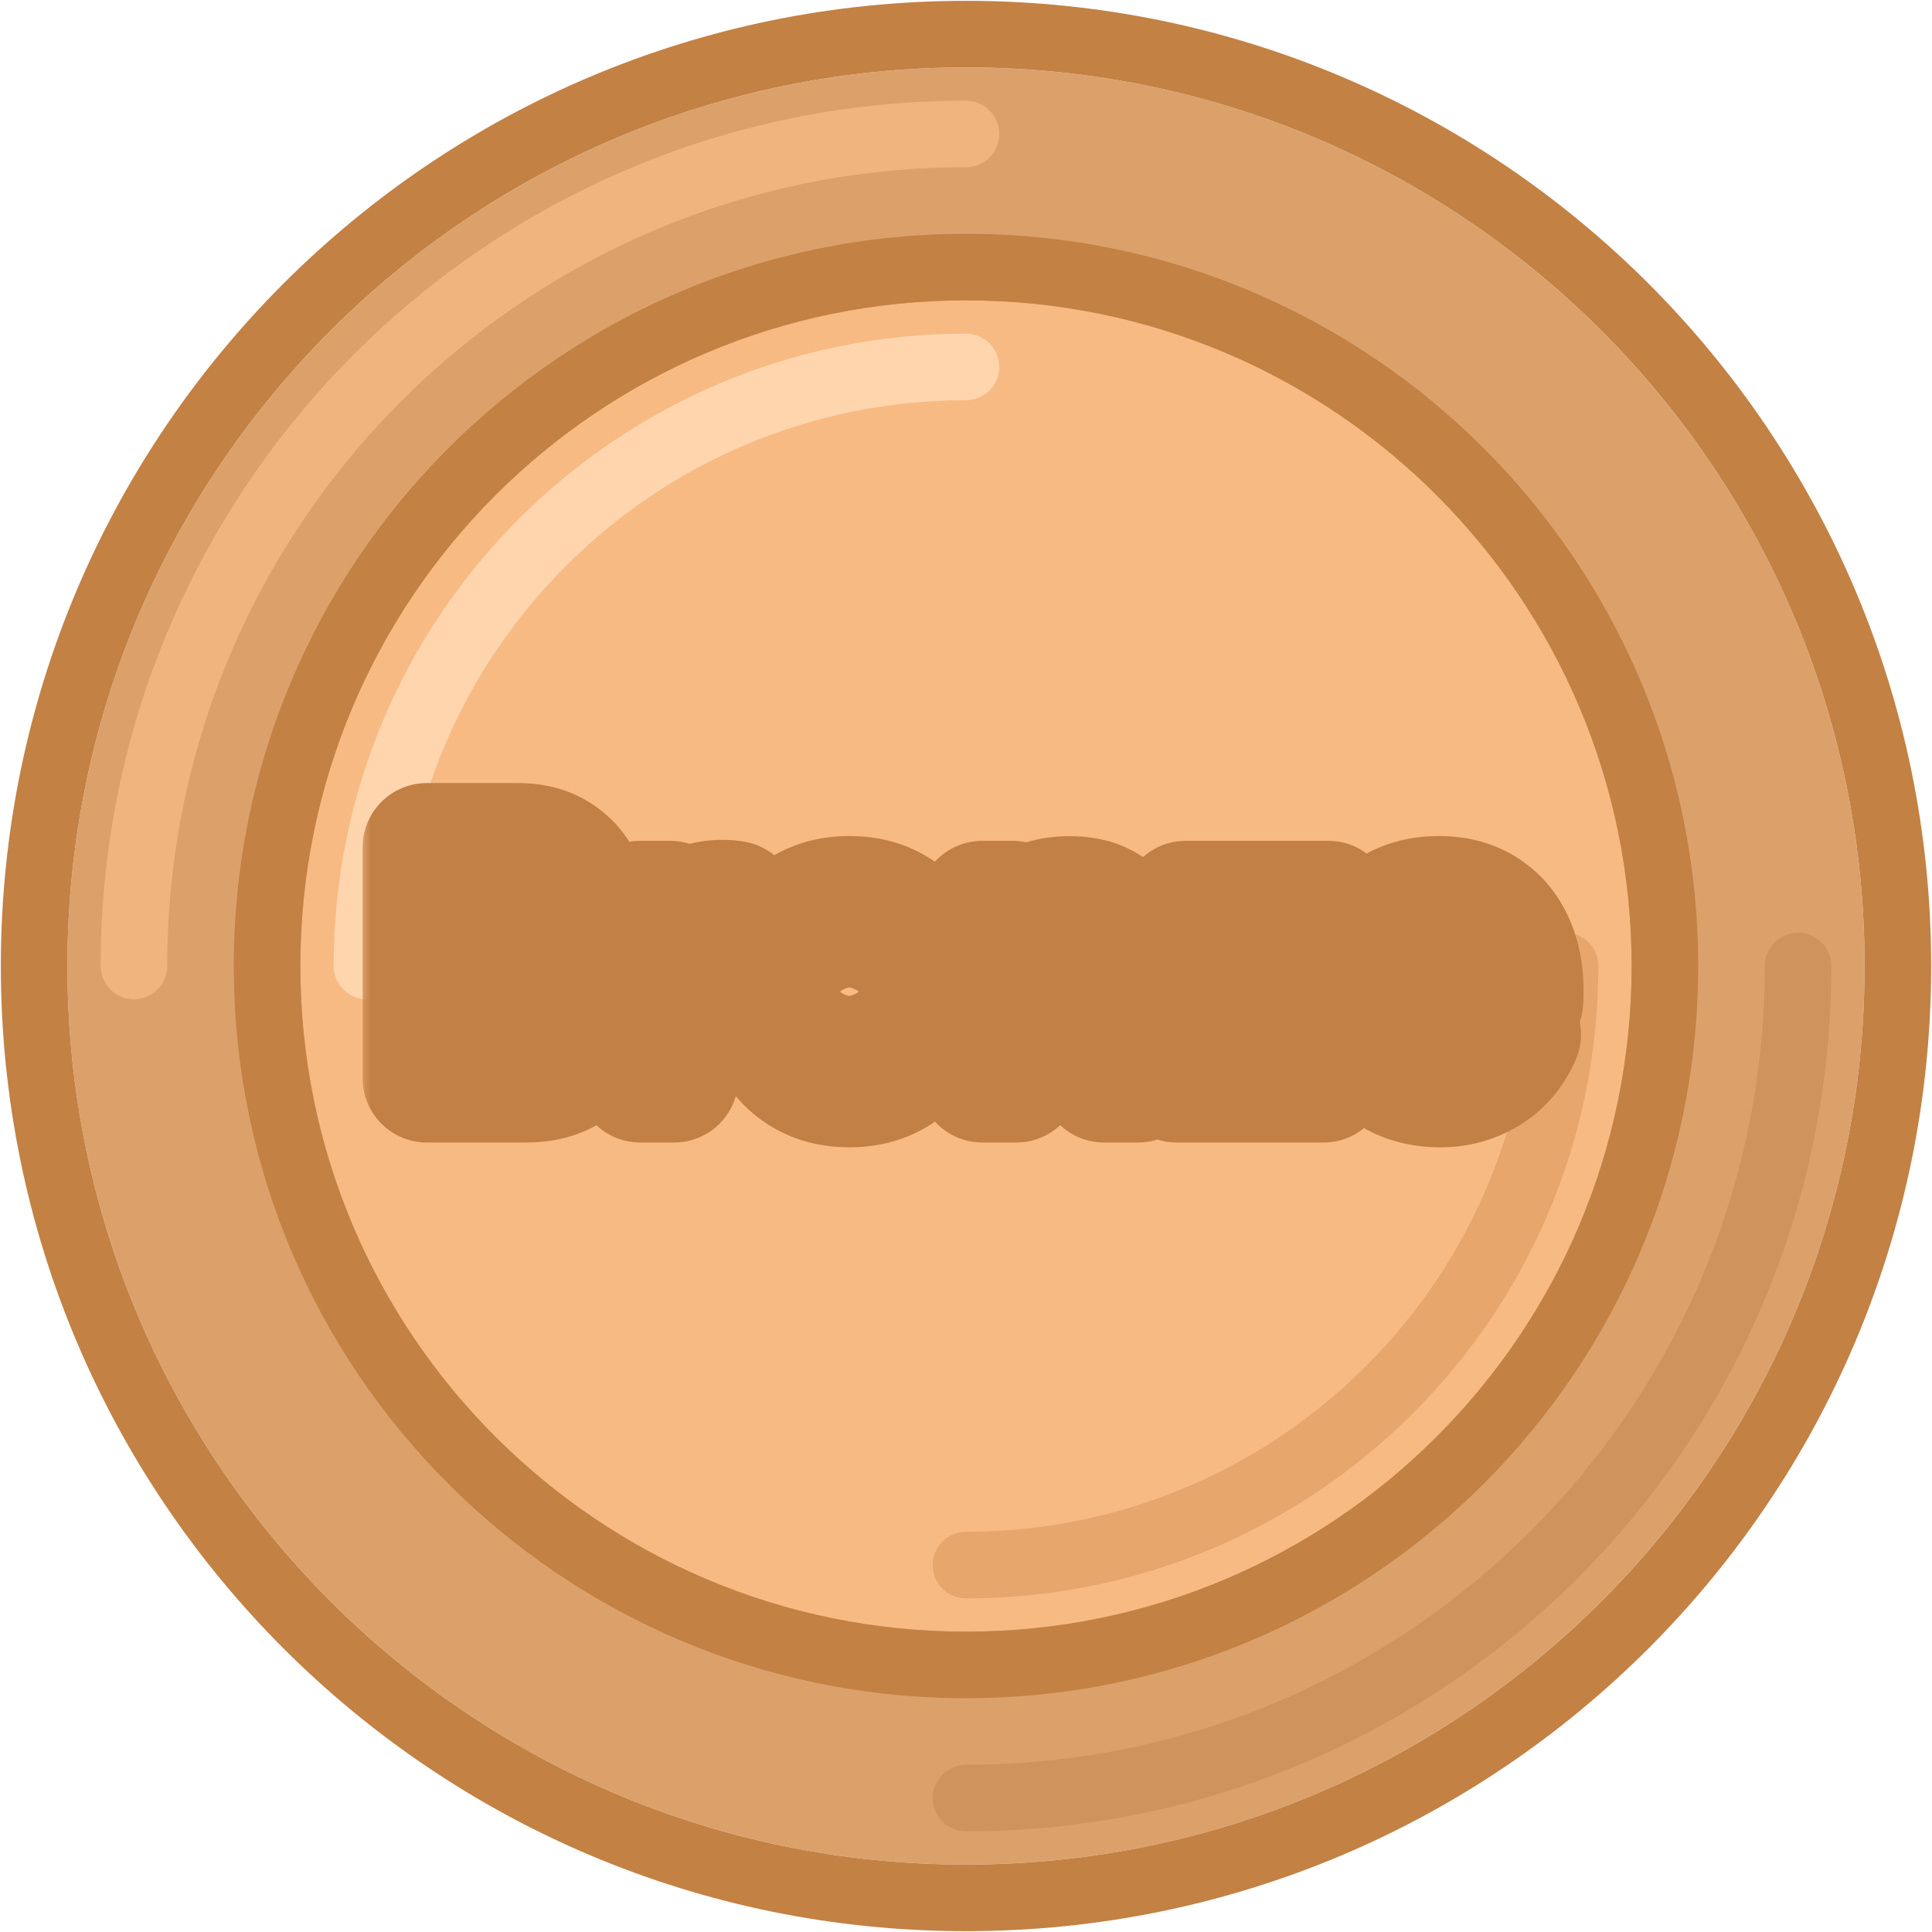 <svg width="86" height="86" viewBox="0 0 86 86" fill="none" xmlns="http://www.w3.org/2000/svg">
<path d="M83 43C83 65.091 65.091 83 43 83C20.909 83 3 65.091 3 43C3 20.909 20.909 3 43 3C65.091 3 83 20.909 83 43Z" fill="#DCA16A"/>
<path fill-rule="evenodd" clip-rule="evenodd" d="M85.963 43C85.963 66.728 66.727 85.963 43 85.963C19.272 85.963 0.037 66.728 0.037 43C0.037 19.272 19.272 0.037 43 0.037C66.727 0.037 85.963 19.272 85.963 43ZM43 83C65.091 83 83 65.091 83 43C83 20.909 65.091 3 43 3C20.908 3 3 20.909 3 43C3 65.091 20.908 83 43 83Z" fill="#C38144"/>
<path fill-rule="evenodd" clip-rule="evenodd" d="M5.963 44.481C5.145 44.481 4.481 43.818 4.481 43C4.481 21.727 21.727 4.481 43 4.482C43.818 4.482 44.481 5.145 44.481 5.963C44.481 6.781 43.818 7.444 43 7.444C23.363 7.444 7.444 23.363 7.444 43C7.444 43.818 6.781 44.481 5.963 44.481Z" fill="#F0B57F"/>
<path fill-rule="evenodd" clip-rule="evenodd" d="M80.037 41.519C80.855 41.519 81.519 42.182 81.519 43C81.519 64.273 64.273 81.519 43 81.519C42.182 81.519 41.519 80.855 41.519 80.037C41.519 79.219 42.182 78.555 43 78.555C62.637 78.555 78.556 62.637 78.556 43C78.556 42.182 79.219 41.519 80.037 41.519Z" fill="#CF945D"/>
<path d="M72.63 43C72.63 59.364 59.364 72.63 43 72.63C26.636 72.63 13.371 59.364 13.371 43C13.371 26.636 26.636 13.37 43 13.37C59.364 13.37 72.63 26.636 72.63 43Z" fill="#F7BA82"/>
<path fill-rule="evenodd" clip-rule="evenodd" d="M75.592 43C75.592 61 61 75.593 43 75.593C24.999 75.593 10.407 61 10.407 43C10.407 25 24.999 10.407 43 10.407C61 10.407 75.592 25 75.592 43ZM43 72.63C59.364 72.63 72.629 59.364 72.629 43C72.629 26.636 59.364 13.37 43 13.37C26.636 13.37 13.37 26.636 13.37 43C13.37 59.364 26.636 72.63 43 72.63Z" fill="#C38144"/>
<path fill-rule="evenodd" clip-rule="evenodd" d="M43 68.185C56.909 68.185 68.185 56.909 68.185 43C68.185 42.182 68.848 41.519 69.666 41.519C70.485 41.519 71.148 42.182 71.148 43C71.148 58.546 58.546 71.148 43 71.148C42.182 71.148 41.518 70.485 41.518 69.667C41.518 68.849 42.182 68.185 43 68.185Z" fill="#E6A66C"/>
<path fill-rule="evenodd" clip-rule="evenodd" d="M43 17.815C29.091 17.815 17.815 29.091 17.815 43C17.815 43.818 17.152 44.481 16.334 44.481C15.515 44.481 14.852 43.818 14.852 43C14.852 27.454 27.454 14.852 43 14.852C43.818 14.852 44.482 15.515 44.482 16.333C44.482 17.151 43.818 17.815 43 17.815Z" fill="#FFD5AE"/>
<mask id="path-9-outside-1_108_19603" maskUnits="userSpaceOnUse" x="16" y="34" width="55" height="18" fill="black">
<rect fill="white" x="16" y="34" width="55" height="18"/>
<path d="M19 48V37.714H23.043C23.695 37.714 24.243 37.848 24.686 38.114C25.129 38.381 25.462 38.726 25.686 39.15C25.91 39.569 26.021 40.012 26.021 40.479C26.021 41.045 25.881 41.531 25.6 41.936C25.324 42.34 24.95 42.617 24.479 42.764L24.464 42.414C25.121 42.576 25.626 42.893 25.979 43.364C26.331 43.831 26.507 44.376 26.507 45C26.507 45.605 26.386 46.131 26.143 46.579C25.905 47.026 25.555 47.376 25.093 47.629C24.636 47.876 24.081 48 23.429 48H19ZM20.514 46.579H23.2C23.538 46.579 23.84 46.514 24.107 46.386C24.379 46.257 24.59 46.074 24.743 45.836C24.9 45.593 24.979 45.305 24.979 44.971C24.979 44.662 24.91 44.383 24.771 44.136C24.638 43.883 24.443 43.686 24.186 43.543C23.933 43.395 23.636 43.321 23.293 43.321H20.514V46.579ZM20.514 41.914H23.021C23.298 41.914 23.545 41.859 23.764 41.75C23.988 41.636 24.164 41.474 24.293 41.264C24.426 41.05 24.493 40.793 24.493 40.493C24.493 40.093 24.36 39.764 24.093 39.507C23.826 39.25 23.469 39.121 23.021 39.121H20.514V41.914ZM28.5 48V40.286H29.829V42.157L29.643 41.914C29.738 41.667 29.862 41.441 30.014 41.236C30.167 41.026 30.343 40.855 30.543 40.721C30.738 40.579 30.955 40.469 31.193 40.393C31.436 40.312 31.683 40.264 31.936 40.25C32.188 40.231 32.431 40.243 32.664 40.286V41.686C32.412 41.619 32.131 41.6 31.821 41.629C31.517 41.657 31.236 41.755 30.979 41.921C30.736 42.079 30.543 42.269 30.4 42.493C30.262 42.717 30.162 42.967 30.1 43.243C30.038 43.514 30.007 43.802 30.007 44.107V48H28.5ZM37.806 48.214C37.035 48.214 36.366 48.041 35.799 47.693C35.233 47.345 34.795 46.867 34.485 46.257C34.18 45.643 34.028 44.936 34.028 44.136C34.028 43.331 34.185 42.624 34.499 42.014C34.814 41.4 35.254 40.924 35.821 40.586C36.387 40.243 37.049 40.071 37.806 40.071C38.578 40.071 39.247 40.245 39.814 40.593C40.38 40.941 40.818 41.419 41.128 42.029C41.437 42.638 41.592 43.34 41.592 44.136C41.592 44.941 41.435 45.65 41.121 46.264C40.811 46.874 40.373 47.352 39.806 47.7C39.24 48.043 38.573 48.214 37.806 48.214ZM37.806 46.807C38.545 46.807 39.095 46.559 39.456 46.064C39.823 45.564 40.007 44.921 40.007 44.136C40.007 43.331 39.821 42.688 39.449 42.207C39.083 41.721 38.535 41.479 37.806 41.479C37.306 41.479 36.895 41.593 36.571 41.821C36.247 42.045 36.007 42.357 35.849 42.757C35.692 43.152 35.614 43.612 35.614 44.136C35.614 44.945 35.799 45.593 36.171 46.079C36.542 46.564 37.087 46.807 37.806 46.807ZM49.148 48V44.207C49.148 43.907 49.121 43.6 49.069 43.286C49.021 42.967 48.926 42.671 48.783 42.4C48.645 42.129 48.447 41.91 48.19 41.743C47.938 41.576 47.607 41.493 47.197 41.493C46.931 41.493 46.678 41.538 46.44 41.629C46.202 41.714 45.993 41.855 45.812 42.05C45.636 42.245 45.495 42.502 45.39 42.821C45.29 43.141 45.24 43.529 45.24 43.986L44.312 43.636C44.312 42.936 44.443 42.319 44.705 41.786C44.967 41.248 45.343 40.829 45.833 40.529C46.324 40.229 46.917 40.079 47.612 40.079C48.145 40.079 48.593 40.164 48.955 40.336C49.317 40.507 49.609 40.733 49.833 41.014C50.062 41.291 50.236 41.593 50.355 41.921C50.474 42.25 50.555 42.571 50.597 42.886C50.64 43.2 50.662 43.476 50.662 43.714V48H49.148ZM43.726 48V40.286H45.062V42.514H45.24V48H43.726ZM52.38 48V47.764L56.758 41.621H52.779V40.286H59.13V40.529L54.758 46.664H58.915V48H52.38ZM64.118 48.214C63.351 48.214 62.677 48.048 62.096 47.714C61.52 47.376 61.07 46.907 60.746 46.307C60.427 45.702 60.268 45.002 60.268 44.207C60.268 43.364 60.425 42.633 60.739 42.014C61.058 41.395 61.501 40.917 62.068 40.579C62.635 40.24 63.294 40.071 64.046 40.071C64.832 40.071 65.501 40.255 66.054 40.621C66.606 40.983 67.018 41.5 67.289 42.171C67.566 42.843 67.675 43.641 67.618 44.564H66.125V44.021C66.115 43.126 65.944 42.464 65.611 42.036C65.282 41.607 64.78 41.393 64.104 41.393C63.356 41.393 62.794 41.629 62.418 42.1C62.042 42.571 61.854 43.252 61.854 44.143C61.854 44.99 62.042 45.648 62.418 46.114C62.794 46.576 63.337 46.807 64.046 46.807C64.513 46.807 64.915 46.702 65.254 46.493C65.596 46.279 65.863 45.974 66.054 45.579L67.518 46.043C67.218 46.733 66.763 47.269 66.154 47.65C65.544 48.026 64.865 48.214 64.118 48.214ZM61.368 44.564V43.4H66.875V44.564H61.368Z"/>
</mask>
<g filter="url(#filter0_ii_108_19603)">
<path d="M19 48V37.714H23.043C23.695 37.714 24.243 37.848 24.686 38.114C25.129 38.381 25.462 38.726 25.686 39.15C25.91 39.569 26.021 40.012 26.021 40.479C26.021 41.045 25.881 41.531 25.6 41.936C25.324 42.34 24.95 42.617 24.479 42.764L24.464 42.414C25.121 42.576 25.626 42.893 25.979 43.364C26.331 43.831 26.507 44.376 26.507 45C26.507 45.605 26.386 46.131 26.143 46.579C25.905 47.026 25.555 47.376 25.093 47.629C24.636 47.876 24.081 48 23.429 48H19ZM20.514 46.579H23.2C23.538 46.579 23.84 46.514 24.107 46.386C24.379 46.257 24.59 46.074 24.743 45.836C24.9 45.593 24.979 45.305 24.979 44.971C24.979 44.662 24.91 44.383 24.771 44.136C24.638 43.883 24.443 43.686 24.186 43.543C23.933 43.395 23.636 43.321 23.293 43.321H20.514V46.579ZM20.514 41.914H23.021C23.298 41.914 23.545 41.859 23.764 41.75C23.988 41.636 24.164 41.474 24.293 41.264C24.426 41.05 24.493 40.793 24.493 40.493C24.493 40.093 24.36 39.764 24.093 39.507C23.826 39.25 23.469 39.121 23.021 39.121H20.514V41.914ZM28.5 48V40.286H29.829V42.157L29.643 41.914C29.738 41.667 29.862 41.441 30.014 41.236C30.167 41.026 30.343 40.855 30.543 40.721C30.738 40.579 30.955 40.469 31.193 40.393C31.436 40.312 31.683 40.264 31.936 40.25C32.188 40.231 32.431 40.243 32.664 40.286V41.686C32.412 41.619 32.131 41.6 31.821 41.629C31.517 41.657 31.236 41.755 30.979 41.921C30.736 42.079 30.543 42.269 30.4 42.493C30.262 42.717 30.162 42.967 30.1 43.243C30.038 43.514 30.007 43.802 30.007 44.107V48H28.5ZM37.806 48.214C37.035 48.214 36.366 48.041 35.799 47.693C35.233 47.345 34.795 46.867 34.485 46.257C34.18 45.643 34.028 44.936 34.028 44.136C34.028 43.331 34.185 42.624 34.499 42.014C34.814 41.4 35.254 40.924 35.821 40.586C36.387 40.243 37.049 40.071 37.806 40.071C38.578 40.071 39.247 40.245 39.814 40.593C40.38 40.941 40.818 41.419 41.128 42.029C41.437 42.638 41.592 43.34 41.592 44.136C41.592 44.941 41.435 45.65 41.121 46.264C40.811 46.874 40.373 47.352 39.806 47.7C39.24 48.043 38.573 48.214 37.806 48.214ZM37.806 46.807C38.545 46.807 39.095 46.559 39.456 46.064C39.823 45.564 40.007 44.921 40.007 44.136C40.007 43.331 39.821 42.688 39.449 42.207C39.083 41.721 38.535 41.479 37.806 41.479C37.306 41.479 36.895 41.593 36.571 41.821C36.247 42.045 36.007 42.357 35.849 42.757C35.692 43.152 35.614 43.612 35.614 44.136C35.614 44.945 35.799 45.593 36.171 46.079C36.542 46.564 37.087 46.807 37.806 46.807ZM49.148 48V44.207C49.148 43.907 49.121 43.6 49.069 43.286C49.021 42.967 48.926 42.671 48.783 42.4C48.645 42.129 48.447 41.91 48.19 41.743C47.938 41.576 47.607 41.493 47.197 41.493C46.931 41.493 46.678 41.538 46.44 41.629C46.202 41.714 45.993 41.855 45.812 42.05C45.636 42.245 45.495 42.502 45.39 42.821C45.29 43.141 45.24 43.529 45.24 43.986L44.312 43.636C44.312 42.936 44.443 42.319 44.705 41.786C44.967 41.248 45.343 40.829 45.833 40.529C46.324 40.229 46.917 40.079 47.612 40.079C48.145 40.079 48.593 40.164 48.955 40.336C49.317 40.507 49.609 40.733 49.833 41.014C50.062 41.291 50.236 41.593 50.355 41.921C50.474 42.25 50.555 42.571 50.597 42.886C50.64 43.2 50.662 43.476 50.662 43.714V48H49.148ZM43.726 48V40.286H45.062V42.514H45.24V48H43.726ZM52.38 48V47.764L56.758 41.621H52.779V40.286H59.13V40.529L54.758 46.664H58.915V48H52.38ZM64.118 48.214C63.351 48.214 62.677 48.048 62.096 47.714C61.52 47.376 61.07 46.907 60.746 46.307C60.427 45.702 60.268 45.002 60.268 44.207C60.268 43.364 60.425 42.633 60.739 42.014C61.058 41.395 61.501 40.917 62.068 40.579C62.635 40.24 63.294 40.071 64.046 40.071C64.832 40.071 65.501 40.255 66.054 40.621C66.606 40.983 67.018 41.5 67.289 42.171C67.566 42.843 67.675 43.641 67.618 44.564H66.125V44.021C66.115 43.126 65.944 42.464 65.611 42.036C65.282 41.607 64.78 41.393 64.104 41.393C63.356 41.393 62.794 41.629 62.418 42.1C62.042 42.571 61.854 43.252 61.854 44.143C61.854 44.99 62.042 45.648 62.418 46.114C62.794 46.576 63.337 46.807 64.046 46.807C64.513 46.807 64.915 46.702 65.254 46.493C65.596 46.279 65.863 45.974 66.054 45.579L67.518 46.043C67.218 46.733 66.763 47.269 66.154 47.65C65.544 48.026 64.865 48.214 64.118 48.214ZM61.368 44.564V43.4H66.875V44.564H61.368Z" fill="#FFD5AE"/>
</g>
<path d="M19 48H16.143C16.143 49.578 17.422 50.857 19 50.857V48ZM19 37.714V34.857C17.422 34.857 16.143 36.136 16.143 37.714H19ZM25.686 39.15L23.159 40.484L23.166 40.496L25.686 39.15ZM25.6 41.936L23.253 40.306C23.248 40.313 23.244 40.319 23.24 40.325L25.6 41.936ZM24.479 42.764L21.624 42.881C21.66 43.769 22.107 44.589 22.834 45.101C23.561 45.612 24.484 45.756 25.332 45.491L24.479 42.764ZM24.464 42.414L25.148 39.64C24.275 39.425 23.352 39.633 22.657 40.202C21.961 40.77 21.573 41.633 21.61 42.531L24.464 42.414ZM25.979 43.364L23.69 45.075L23.698 45.086L25.979 43.364ZM26.143 46.579L23.631 45.216C23.628 45.223 23.624 45.23 23.62 45.237L26.143 46.579ZM25.093 47.629L26.454 50.141L26.463 50.136L25.093 47.629ZM20.514 46.579H17.657C17.657 48.157 18.936 49.436 20.514 49.436V46.579ZM24.107 46.386L22.884 43.804C22.878 43.806 22.872 43.809 22.866 43.812L24.107 46.386ZM24.743 45.836L22.344 44.284C22.341 44.288 22.339 44.292 22.336 44.296L24.743 45.836ZM24.771 44.136L22.245 45.47C22.255 45.489 22.266 45.508 22.276 45.527L24.771 44.136ZM24.186 43.543L22.743 46.009C22.761 46.02 22.78 46.03 22.798 46.04L24.186 43.543ZM20.514 43.321V40.464C18.936 40.464 17.657 41.743 17.657 43.321H20.514ZM20.514 41.914H17.657C17.657 43.492 18.936 44.771 20.514 44.771V41.914ZM23.764 41.75L25.042 44.306C25.049 44.302 25.056 44.298 25.064 44.295L23.764 41.75ZM24.293 41.264L21.867 39.755C21.864 39.76 21.861 39.765 21.858 39.77L24.293 41.264ZM24.093 39.507L22.11 41.564L22.11 41.564L24.093 39.507ZM20.514 39.121V36.264C18.936 36.264 17.657 37.544 17.657 39.121H20.514ZM21.857 48V37.714H16.143V48H21.857ZM19 40.571H23.043V34.857H19V40.571ZM23.043 40.571C23.176 40.571 23.246 40.585 23.267 40.59C23.285 40.595 23.26 40.591 23.212 40.562L26.16 35.667C25.169 35.07 24.08 34.857 23.043 34.857V40.571ZM23.212 40.562C23.236 40.577 23.231 40.577 23.212 40.558C23.203 40.548 23.194 40.537 23.184 40.523C23.174 40.509 23.166 40.496 23.159 40.484L28.212 37.816C27.726 36.896 27.012 36.18 26.16 35.667L23.212 40.562ZM23.166 40.496C23.169 40.503 23.171 40.507 23.17 40.506C23.17 40.505 23.169 40.502 23.167 40.496C23.166 40.491 23.165 40.486 23.165 40.482C23.164 40.478 23.164 40.476 23.164 40.479H28.879C28.879 39.534 28.647 38.629 28.206 37.804L23.166 40.496ZM23.164 40.479C23.164 40.525 23.159 40.518 23.171 40.474C23.185 40.427 23.212 40.366 23.253 40.306L27.947 43.565C28.608 42.613 28.879 41.537 28.879 40.479H23.164ZM23.24 40.325C23.273 40.278 23.33 40.211 23.415 40.148C23.499 40.086 23.576 40.053 23.625 40.038L25.332 45.491C26.412 45.153 27.318 44.486 27.96 43.546L23.24 40.325ZM27.333 42.648L27.319 42.298L21.61 42.531L21.624 42.881L27.333 42.648ZM23.781 45.188C23.854 45.206 23.855 45.217 23.817 45.194C23.799 45.182 23.776 45.165 23.752 45.143C23.727 45.12 23.707 45.097 23.69 45.075L28.267 41.654C27.46 40.575 26.346 39.935 25.148 39.64L23.781 45.188ZM23.698 45.086C23.694 45.08 23.686 45.068 23.677 45.052C23.669 45.035 23.662 45.018 23.656 45.002C23.645 44.967 23.65 44.96 23.65 45H29.364C29.364 43.799 29.011 42.639 28.259 41.643L23.698 45.086ZM23.65 45C23.65 45.111 23.639 45.177 23.632 45.206C23.626 45.233 23.623 45.232 23.631 45.216L28.654 47.941C29.163 47.003 29.364 45.992 29.364 45H23.65ZM23.62 45.237C23.631 45.217 23.652 45.186 23.681 45.157C23.711 45.127 23.73 45.117 23.723 45.121L26.463 50.136C27.395 49.627 28.155 48.88 28.665 47.92L23.62 45.237ZM23.732 45.116C23.786 45.087 23.725 45.143 23.429 45.143V50.857C24.437 50.857 25.485 50.665 26.454 50.141L23.732 45.116ZM23.429 45.143H19V50.857H23.429V45.143ZM20.514 49.436H23.2V43.721H20.514V49.436ZM23.2 49.436C23.907 49.436 24.643 49.299 25.348 48.959L22.866 43.812C23.038 43.729 23.17 43.721 23.2 43.721V49.436ZM25.33 48.968C26.054 48.625 26.69 48.094 27.149 47.376L22.336 44.296C22.407 44.185 22.496 44.081 22.6 43.991C22.703 43.902 22.803 43.842 22.884 43.804L25.33 48.968ZM27.142 47.388C27.642 46.615 27.836 45.77 27.836 44.971H22.121C22.121 44.84 22.159 44.57 22.344 44.284L27.142 47.388ZM27.836 44.971C27.836 44.221 27.663 43.456 27.267 42.744L22.276 45.527C22.156 45.311 22.121 45.103 22.121 44.971H27.836ZM27.298 42.801C26.897 42.043 26.299 41.449 25.573 41.045L22.798 46.04C22.704 45.988 22.596 45.911 22.492 45.806C22.388 45.7 22.306 45.585 22.245 45.47L27.298 42.801ZM25.628 41.077C24.868 40.632 24.054 40.464 23.293 40.464V46.179C23.217 46.179 22.999 46.159 22.743 46.009L25.628 41.077ZM23.293 40.464H20.514V46.179H23.293V40.464ZM17.657 43.321V46.579H23.371V43.321H17.657ZM20.514 44.771H23.021V39.057H20.514V44.771ZM23.021 44.771C23.684 44.771 24.378 44.638 25.042 44.306L22.486 39.194C22.712 39.082 22.911 39.057 23.021 39.057V44.771ZM25.064 44.295C25.744 43.947 26.318 43.426 26.728 42.759L21.858 39.77C22.01 39.521 22.232 39.325 22.465 39.205L25.064 44.295ZM26.719 42.774C27.183 42.027 27.35 41.225 27.35 40.493H21.636C21.636 40.361 21.669 40.073 21.867 39.755L26.719 42.774ZM27.35 40.493C27.35 39.386 26.949 38.292 26.076 37.45L22.11 41.564C21.968 41.428 21.836 41.243 21.745 41.021C21.657 40.803 21.636 40.614 21.636 40.493H27.35ZM26.076 37.45C25.17 36.576 24.045 36.264 23.021 36.264V41.979C22.973 41.979 22.839 41.972 22.657 41.906C22.466 41.837 22.274 41.722 22.11 41.564L26.076 37.45ZM23.021 36.264H20.514V41.979H23.021V36.264ZM17.657 39.121V41.914H23.371V39.121H17.657ZM28.5 48H25.643C25.643 49.578 26.922 50.857 28.5 50.857V48ZM28.5 40.286V37.429C26.922 37.429 25.643 38.708 25.643 40.286H28.5ZM29.829 40.286H32.686C32.686 38.708 31.407 37.429 29.829 37.429V40.286ZM29.829 42.157L27.559 43.893C28.303 44.866 29.584 45.256 30.745 44.863C31.905 44.471 32.686 43.382 32.686 42.157H29.829ZM29.643 41.914L26.976 40.889C26.62 41.816 26.77 42.861 27.373 43.65L29.643 41.914ZM30.014 41.236L32.306 42.941C32.313 42.933 32.319 42.925 32.325 42.916L30.014 41.236ZM30.543 40.721L32.128 43.099C32.162 43.076 32.196 43.052 32.23 43.027L30.543 40.721ZM31.193 40.393L32.064 43.114C32.075 43.111 32.086 43.107 32.096 43.103L31.193 40.393ZM31.936 40.25L32.097 43.103C32.115 43.102 32.133 43.1 32.151 43.099L31.936 40.25ZM32.664 40.286H35.521C35.521 38.907 34.537 37.725 33.18 37.476L32.664 40.286ZM32.664 41.686L31.935 44.448C32.792 44.675 33.705 44.49 34.408 43.949C35.11 43.408 35.521 42.572 35.521 41.686H32.664ZM31.821 41.629L31.559 38.783L31.555 38.784L31.821 41.629ZM30.979 41.921L32.531 44.32L32.533 44.319L30.979 41.921ZM30.4 42.493L27.992 40.956C27.984 40.968 27.976 40.98 27.968 40.992L30.4 42.493ZM30.1 43.243L32.886 43.878L32.888 43.868L30.1 43.243ZM30.007 48V50.857C31.585 50.857 32.864 49.578 32.864 48H30.007ZM31.357 48V40.286H25.643V48H31.357ZM28.5 43.143H29.829V37.429H28.5V43.143ZM26.971 40.286V42.157H32.686V40.286H26.971ZM32.098 40.422L31.913 40.179L27.373 43.65L27.559 43.893L32.098 40.422ZM32.31 42.94C32.313 42.932 32.314 42.929 32.313 42.931C32.312 42.933 32.31 42.937 32.306 42.941L27.722 39.53C27.409 39.951 27.161 40.408 26.976 40.889L32.31 42.94ZM32.325 42.916C32.294 42.959 32.23 43.03 32.128 43.099L28.958 38.344C28.456 38.679 28.039 39.094 27.704 39.555L32.325 42.916ZM32.23 43.027C32.169 43.072 32.108 43.1 32.064 43.114L30.322 37.672C29.801 37.838 29.307 38.085 28.856 38.416L32.23 43.027ZM32.096 43.103C32.1 43.102 32.102 43.102 32.1 43.102C32.099 43.102 32.098 43.103 32.097 43.103L31.774 37.397C31.266 37.426 30.769 37.522 30.289 37.682L32.096 43.103ZM32.151 43.099C32.164 43.098 32.169 43.098 32.167 43.098C32.166 43.098 32.159 43.098 32.148 43.096L33.18 37.476C32.691 37.386 32.201 37.365 31.721 37.401L32.151 43.099ZM29.807 40.286V41.686H35.521V40.286H29.807ZM33.394 38.923C32.763 38.757 32.139 38.73 31.559 38.783L32.084 44.474C32.123 44.47 32.061 44.481 31.935 44.448L33.394 38.923ZM31.555 38.784C30.791 38.855 30.068 39.107 29.425 39.524L32.533 44.319C32.474 44.357 32.403 44.393 32.32 44.422C32.237 44.451 32.158 44.467 32.088 44.473L31.555 38.784ZM29.426 39.523C28.871 39.882 28.374 40.357 27.992 40.956L32.808 44.03C32.712 44.181 32.601 44.275 32.531 44.32L29.426 39.523ZM27.968 40.992C27.651 41.506 27.438 42.056 27.312 42.618L32.888 43.868C32.886 43.877 32.872 43.927 32.831 43.993L27.968 40.992ZM27.314 42.608C27.201 43.106 27.15 43.609 27.15 44.107H32.864C32.864 43.996 32.876 43.923 32.886 43.878L27.314 42.608ZM27.15 44.107V48H32.864V44.107H27.15ZM30.007 45.143H28.5V50.857H30.007V45.143ZM35.799 47.693L34.305 50.128L35.799 47.693ZM34.485 46.257L31.926 47.527C31.93 47.535 31.933 47.543 31.938 47.551L34.485 46.257ZM34.499 42.014L37.039 43.324L37.043 43.316L34.499 42.014ZM35.821 40.586L37.285 43.039C37.29 43.036 37.295 43.033 37.3 43.03L35.821 40.586ZM39.814 40.593L41.308 38.157V38.157L39.814 40.593ZM41.128 42.029L38.58 43.322L38.58 43.322L41.128 42.029ZM41.121 46.264L38.577 44.963L38.573 44.971L41.121 46.264ZM39.806 47.7L41.285 50.145C41.291 50.142 41.295 50.139 41.3 50.135L39.806 47.7ZM39.456 46.064L37.153 44.375L37.15 44.379L39.456 46.064ZM39.449 42.207L37.169 43.929C37.175 43.937 37.182 43.945 37.188 43.953L39.449 42.207ZM36.571 41.821L38.195 44.172C38.203 44.166 38.211 44.161 38.218 44.156L36.571 41.821ZM35.849 42.757L38.504 43.813L38.509 43.802L35.849 42.757ZM36.171 46.079L38.44 44.343L36.171 46.079ZM37.806 45.357C37.476 45.357 37.342 45.288 37.293 45.257L34.305 50.128C35.39 50.793 36.594 51.071 37.806 51.071V45.357ZM37.293 45.257C37.19 45.194 37.11 45.116 37.032 44.964L31.938 47.551C32.479 48.617 33.276 49.497 34.305 50.128L37.293 45.257ZM37.044 44.987C36.966 44.828 36.885 44.568 36.885 44.136H31.171C31.171 45.303 31.395 46.457 31.926 47.527L37.044 44.987ZM36.885 44.136C36.885 43.708 36.967 43.464 37.039 43.324L31.96 40.705C31.403 41.784 31.171 42.954 31.171 44.136H36.885ZM37.043 43.316C37.124 43.156 37.201 43.09 37.285 43.039L34.357 38.132C33.308 38.758 32.503 39.644 31.956 40.713L37.043 43.316ZM37.3 43.03C37.359 42.994 37.495 42.929 37.806 42.929V37.214C36.604 37.214 35.416 37.492 34.342 38.141L37.3 43.03ZM37.806 42.929C38.137 42.929 38.271 42.998 38.32 43.028L41.308 38.157C40.223 37.492 39.019 37.214 37.806 37.214V42.929ZM38.32 43.028C38.423 43.092 38.503 43.169 38.58 43.322L43.675 40.735C43.134 39.669 42.337 38.789 41.308 38.157L38.32 43.028ZM38.58 43.322C38.656 43.47 38.735 43.717 38.735 44.136H44.449C44.449 42.964 44.219 41.806 43.675 40.735L38.58 43.322ZM38.735 44.136C38.735 44.563 38.654 44.813 38.577 44.963L43.664 47.566C44.217 46.486 44.449 45.318 44.449 44.136H38.735ZM38.573 44.971C38.496 45.124 38.416 45.201 38.312 45.265L41.3 50.135C42.33 49.504 43.127 48.624 43.668 47.558L38.573 44.971ZM38.327 45.255C38.273 45.288 38.135 45.357 37.806 45.357V51.071C39.011 51.071 40.206 50.797 41.285 50.145L38.327 45.255ZM37.806 49.664C39.247 49.664 40.751 49.136 41.763 47.75L37.15 44.379C37.255 44.234 37.416 44.099 37.6 44.016C37.766 43.941 37.859 43.95 37.806 43.95V49.664ZM41.761 47.754C42.572 46.647 42.864 45.365 42.864 44.136H37.149C37.149 44.309 37.129 44.397 37.121 44.424C37.115 44.445 37.12 44.419 37.153 44.375L41.761 47.754ZM42.864 44.136C42.864 42.904 42.577 41.583 41.711 40.461L37.188 43.953C37.133 43.882 37.119 43.832 37.122 43.843C37.127 43.861 37.149 43.949 37.149 44.136H42.864ZM41.73 40.486C40.714 39.14 39.233 38.621 37.806 38.621V44.336C37.856 44.336 37.766 44.344 37.605 44.273C37.428 44.194 37.273 44.066 37.169 43.929L41.73 40.486ZM37.806 38.621C36.871 38.621 35.842 38.839 34.923 39.487L38.218 44.156C38.092 44.245 37.972 44.294 37.886 44.317C37.806 44.34 37.772 44.336 37.806 44.336V38.621ZM34.946 39.471C34.113 40.047 33.535 40.835 33.19 41.712L38.509 43.802C38.498 43.83 38.469 43.892 38.41 43.968C38.35 44.045 38.276 44.116 38.195 44.172L34.946 39.471ZM33.194 41.702C32.877 42.501 32.757 43.331 32.757 44.136H38.471C38.471 43.892 38.508 43.804 38.504 43.813L33.194 41.702ZM32.757 44.136C32.757 45.37 33.041 46.69 33.901 47.814L38.44 44.343C38.492 44.411 38.504 44.457 38.499 44.441C38.493 44.419 38.471 44.326 38.471 44.136H32.757ZM33.901 47.814C34.912 49.136 36.374 49.664 37.806 49.664V43.95C37.767 43.95 37.861 43.944 38.021 44.015C38.195 44.093 38.343 44.216 38.44 44.343L33.901 47.814ZM49.148 48H46.29C46.29 49.578 47.57 50.857 49.148 50.857V48ZM49.069 43.286L46.243 43.708C46.245 43.724 46.248 43.739 46.251 43.755L49.069 43.286ZM48.783 42.4L46.237 43.696C46.243 43.707 46.249 43.719 46.255 43.731L48.783 42.4ZM48.19 41.743L46.616 44.127C46.623 44.132 46.63 44.136 46.636 44.14L48.19 41.743ZM46.44 41.629L47.408 44.317C47.424 44.311 47.44 44.305 47.455 44.299L46.44 41.629ZM45.812 42.05L43.716 40.108C43.708 40.117 43.699 40.126 43.691 40.136L45.812 42.05ZM45.39 42.821L42.676 41.93C42.672 41.942 42.668 41.955 42.664 41.967L45.39 42.821ZM45.24 43.986L44.233 46.659C45.11 46.99 46.094 46.869 46.866 46.335C47.637 45.802 48.097 44.924 48.097 43.986H45.24ZM44.312 43.636H41.455C41.455 44.825 42.191 45.89 43.304 46.309L44.312 43.636ZM44.705 41.786L47.269 43.045L47.274 43.036L44.705 41.786ZM45.833 40.529L47.324 42.966L47.324 42.966L45.833 40.529ZM48.955 40.336L50.178 37.754V37.754L48.955 40.336ZM49.833 41.014L47.599 42.794C47.61 42.808 47.621 42.822 47.632 42.836L49.833 41.014ZM50.355 41.921L47.668 42.895L47.668 42.895L50.355 41.921ZM50.597 42.886L53.428 42.5V42.5L50.597 42.886ZM50.662 48V50.857C52.24 50.857 53.519 49.578 53.519 48H50.662ZM43.726 48H40.869C40.869 49.578 42.148 50.857 43.726 50.857V48ZM43.726 40.286V37.429C42.148 37.429 40.869 38.708 40.869 40.286H43.726ZM45.062 40.286H47.919C47.919 38.708 46.64 37.429 45.062 37.429V40.286ZM45.062 42.514H42.205C42.205 44.092 43.484 45.371 45.062 45.371V42.514ZM45.24 42.514H48.097C48.097 40.936 46.818 39.657 45.24 39.657V42.514ZM45.24 48V50.857C46.818 50.857 48.097 49.578 48.097 48H45.24ZM52.005 48V44.207H46.29V48H52.005ZM52.005 44.207C52.005 43.74 51.964 43.276 51.887 42.816L46.251 43.755C46.279 43.924 46.29 44.074 46.29 44.207H52.005ZM51.895 42.864C51.802 42.244 51.612 41.639 51.312 41.069L46.255 43.731C46.249 43.719 46.245 43.709 46.243 43.702C46.24 43.695 46.242 43.696 46.243 43.708L51.895 42.864ZM51.33 41.104C50.962 40.382 50.421 39.784 49.744 39.345L46.636 44.14C46.564 44.093 46.485 44.029 46.41 43.946C46.335 43.863 46.278 43.776 46.237 43.696L51.33 41.104ZM49.765 39.359C48.907 38.792 47.974 38.636 47.197 38.636V44.35C47.24 44.35 46.969 44.36 46.616 44.127L49.765 39.359ZM47.197 38.636C46.601 38.636 46.003 38.738 45.425 38.958L47.455 44.299C47.354 44.338 47.261 44.35 47.197 44.35V38.636ZM45.473 38.94C44.782 39.189 44.191 39.595 43.716 40.108L47.907 43.992C47.794 44.114 47.623 44.24 47.408 44.317L45.473 38.94ZM43.691 40.136C43.184 40.697 42.872 41.333 42.676 41.93L48.105 43.713C48.118 43.671 48.087 43.794 47.933 43.964L43.691 40.136ZM42.664 41.967C42.452 42.643 42.383 43.337 42.383 43.986H48.097C48.097 43.859 48.105 43.772 48.112 43.717C48.119 43.662 48.124 43.652 48.117 43.676L42.664 41.967ZM46.248 41.312L45.319 40.962L43.304 46.309L44.233 46.659L46.248 41.312ZM47.169 43.636C47.169 43.295 47.231 43.123 47.269 43.045L42.14 40.526C41.654 41.516 41.455 42.576 41.455 43.636H47.169ZM47.274 43.036C47.285 43.013 47.294 42.998 47.3 42.989C47.305 42.981 47.309 42.977 47.309 42.977C47.31 42.976 47.31 42.975 47.311 42.975C47.312 42.974 47.316 42.971 47.324 42.966L44.342 38.091C43.367 38.688 42.626 39.528 42.136 40.535L47.274 43.036ZM47.324 42.966C47.309 42.975 47.311 42.97 47.347 42.961C47.385 42.951 47.469 42.936 47.612 42.936V37.221C46.501 37.221 45.367 37.464 44.342 38.091L47.324 42.966ZM47.612 42.936C47.728 42.936 47.79 42.945 47.81 42.949C47.829 42.953 47.796 42.949 47.732 42.918L50.178 37.754C49.329 37.351 48.434 37.221 47.612 37.221V42.936ZM47.732 42.918C47.742 42.923 47.728 42.917 47.699 42.895C47.67 42.872 47.634 42.839 47.599 42.794L52.068 39.234C51.543 38.575 50.888 38.09 50.178 37.754L47.732 42.918ZM47.632 42.836C47.657 42.866 47.664 42.883 47.668 42.895L53.041 40.948C52.807 40.303 52.467 39.715 52.034 39.193L47.632 42.836ZM47.668 42.895C47.725 43.052 47.754 43.177 47.767 43.272L53.428 42.5C53.356 41.966 53.222 41.448 53.041 40.948L47.668 42.895ZM47.767 43.272C47.797 43.497 47.805 43.64 47.805 43.714H53.519C53.519 43.313 53.483 42.903 53.428 42.5L47.767 43.272ZM47.805 43.714V48H53.519V43.714H47.805ZM50.662 45.143H49.148V50.857H50.662V45.143ZM46.583 48V40.286H40.869V48H46.583ZM43.726 43.143H45.062V37.429H43.726V43.143ZM42.205 40.286V42.514H47.919V40.286H42.205ZM45.062 45.371H45.24V39.657H45.062V45.371ZM42.383 42.514V48H48.097V42.514H42.383ZM45.24 45.143H43.726V50.857H45.24V45.143ZM52.38 48H49.522C49.522 49.578 50.801 50.857 52.38 50.857V48ZM52.38 47.764L50.053 46.106C49.708 46.59 49.522 47.17 49.522 47.764H52.38ZM56.758 41.621L59.085 43.28C59.706 42.409 59.788 41.264 59.298 40.313C58.808 39.362 57.828 38.764 56.758 38.764V41.621ZM52.779 41.621H49.922C49.922 43.199 51.202 44.479 52.779 44.479V41.621ZM52.779 40.286V37.429C51.202 37.429 49.922 38.708 49.922 40.286H52.779ZM59.13 40.286H61.987C61.987 38.708 60.707 37.429 59.13 37.429V40.286ZM59.13 40.529L61.456 42.186C61.801 41.702 61.987 41.123 61.987 40.529H59.13ZM54.758 46.664L52.431 45.006C51.81 45.878 51.728 47.022 52.218 47.973C52.708 48.924 53.688 49.521 54.758 49.521V46.664ZM58.915 46.664H61.772C61.772 45.086 60.493 43.807 58.915 43.807V46.664ZM58.915 48V50.857C60.493 50.857 61.772 49.578 61.772 48H58.915ZM55.237 48V47.764H49.522V48H55.237ZM54.706 49.423L59.085 43.28L54.431 39.963L50.053 46.106L54.706 49.423ZM56.758 38.764H52.779V44.479H56.758V38.764ZM55.637 41.621V40.286H49.922V41.621H55.637ZM52.779 43.143H59.13V37.429H52.779V43.143ZM56.272 40.286V40.529H61.987V40.286H56.272ZM56.803 38.871L52.431 45.006L57.085 48.322L61.456 42.186L56.803 38.871ZM54.758 49.521H58.915V43.807H54.758V49.521ZM56.058 46.664V48H61.772V46.664H56.058ZM58.915 45.143H52.38V50.857H58.915V45.143ZM62.096 47.714L60.651 50.178C60.658 50.183 60.666 50.188 60.675 50.193L62.096 47.714ZM60.746 46.307L58.219 47.64C58.224 47.648 58.228 47.656 58.232 47.664L60.746 46.307ZM60.739 42.014L58.2 40.705C58.197 40.711 58.194 40.716 58.192 40.721L60.739 42.014ZM62.068 40.579L60.604 38.125L62.068 40.579ZM66.054 40.621L64.474 43.002C64.478 43.005 64.483 43.008 64.488 43.011L66.054 40.621ZM67.289 42.171L64.64 43.242C64.643 43.248 64.645 43.253 64.647 43.258L67.289 42.171ZM67.618 44.564V47.421C69.127 47.421 70.376 46.247 70.47 44.741L67.618 44.564ZM66.125 44.564H63.268C63.268 46.142 64.547 47.421 66.125 47.421V44.564ZM66.125 44.021H68.982C68.982 44.011 68.982 44.001 68.982 43.991L66.125 44.021ZM65.611 42.036L63.343 43.774C63.347 43.779 63.351 43.785 63.355 43.79L65.611 42.036ZM62.418 42.1L64.651 43.882V43.882L62.418 42.1ZM62.418 46.114L60.194 47.907C60.197 47.911 60.2 47.915 60.203 47.919L62.418 46.114ZM65.254 46.493L66.759 48.922L66.768 48.916L65.254 46.493ZM66.054 45.579L66.917 42.855C65.562 42.425 64.097 43.057 63.48 44.338L66.054 45.579ZM67.518 46.043L70.138 47.181C70.461 46.44 70.454 45.596 70.118 44.86C69.784 44.124 69.152 43.564 68.381 43.319L67.518 46.043ZM66.154 47.65L67.654 50.081C67.659 50.078 67.663 50.076 67.668 50.073L66.154 47.65ZM61.368 44.564H58.511C58.511 46.142 59.79 47.421 61.368 47.421V44.564ZM61.368 43.4V40.543C59.79 40.543 58.511 41.822 58.511 43.4H61.368ZM66.875 43.4H69.732C69.732 41.822 68.453 40.543 66.875 40.543V43.4ZM66.875 44.564V47.421C68.453 47.421 69.732 46.142 69.732 44.564H66.875ZM64.118 45.357C63.777 45.357 63.607 45.287 63.518 45.236L60.675 50.193C61.748 50.808 62.925 51.071 64.118 51.071V45.357ZM63.542 45.25C63.426 45.182 63.342 45.1 63.261 44.95L58.232 47.664C58.799 48.714 59.614 49.57 60.651 50.178L63.542 45.25ZM63.273 44.974C63.204 44.843 63.125 44.614 63.125 44.207H57.411C57.411 45.391 57.651 46.562 58.219 47.64L63.273 44.974ZM63.125 44.207C63.125 43.719 63.215 43.449 63.287 43.308L58.192 40.721C57.635 41.818 57.411 43.01 57.411 44.207H63.125ZM63.279 43.323C63.368 43.151 63.45 43.081 63.532 43.032L60.604 38.125C59.553 38.752 58.749 39.639 58.2 40.705L63.279 43.323ZM63.532 43.032C63.596 42.993 63.736 42.929 64.046 42.929V37.214C62.852 37.214 61.672 37.487 60.604 38.125L63.532 43.032ZM64.046 42.929C64.376 42.929 64.471 43 64.474 43.002L67.634 38.241C66.532 37.51 65.288 37.214 64.046 37.214V42.929ZM64.488 43.011C64.506 43.023 64.565 43.056 64.64 43.242L69.938 41.101C69.471 39.944 68.706 38.943 67.619 38.231L64.488 43.011ZM64.647 43.258C64.72 43.436 64.804 43.781 64.766 44.388L70.47 44.741C70.546 43.5 70.411 42.25 69.932 41.084L64.647 43.258ZM67.618 41.707H66.125V47.421H67.618V41.707ZM68.982 44.564V44.021H63.268V44.564H68.982ZM68.982 43.991C68.97 42.842 68.761 41.433 67.866 40.282L63.355 43.79C63.23 43.628 63.211 43.522 63.223 43.57C63.236 43.62 63.265 43.769 63.268 44.052L68.982 43.991ZM67.878 40.297C66.874 38.988 65.421 38.536 64.104 38.536V44.25C64.145 44.25 64.043 44.257 63.867 44.182C63.671 44.098 63.482 43.955 63.343 43.774L67.878 40.297ZM64.104 38.536C62.716 38.536 61.231 39.006 60.185 40.318L64.651 43.882C64.537 44.025 64.382 44.139 64.227 44.204C64.088 44.263 64.026 44.25 64.104 44.25V38.536ZM60.185 40.318C59.252 41.487 58.996 42.902 58.996 44.143H64.711C64.711 43.891 64.738 43.763 64.749 43.725C64.757 43.694 64.742 43.769 64.651 43.882L60.185 40.318ZM58.996 44.143C58.996 45.378 59.268 46.759 60.194 47.907L64.642 44.321C64.725 44.424 64.745 44.498 64.742 44.485C64.736 44.465 64.711 44.362 64.711 44.143H58.996ZM60.203 47.919C61.227 49.176 62.66 49.664 64.046 49.664V43.95C64 43.95 64.079 43.943 64.226 44.005C64.386 44.073 64.531 44.185 64.633 44.31L60.203 47.919ZM64.046 49.664C64.951 49.664 65.895 49.457 66.759 48.922L63.748 44.064C63.834 44.011 63.915 43.98 63.978 43.964C64.039 43.948 64.066 43.95 64.046 43.95V49.664ZM66.768 48.916C67.607 48.391 68.223 47.657 68.627 46.819L63.48 44.338C63.487 44.323 63.511 44.279 63.56 44.222C63.611 44.164 63.673 44.111 63.739 44.07L66.768 48.916ZM65.19 48.302L66.654 48.766L68.381 43.319L66.917 42.855L65.19 48.302ZM64.897 44.904C64.816 45.091 64.735 45.168 64.639 45.227L67.668 50.073C68.792 49.37 69.62 48.375 70.138 47.181L64.897 44.904ZM64.653 45.219C64.515 45.304 64.36 45.357 64.118 45.357V51.071C65.371 51.071 66.573 50.748 67.654 50.081L64.653 45.219ZM64.225 44.564V43.4H58.511V44.564H64.225ZM61.368 46.257H66.875V40.543H61.368V46.257ZM64.018 43.4V44.564H69.732V43.4H64.018ZM66.875 41.707H61.368V47.421H66.875V41.707Z" fill="#C28044" mask="url(#path-9-outside-1_108_19603)"/>
<defs>
<filter id="filter0_ii_108_19603" x="13.286" y="32" width="60.132" height="21.929" filterUnits="userSpaceOnUse" color-interpolation-filters="sRGB">
<feFlood flood-opacity="0" result="BackgroundImageFix"/>
<feBlend mode="normal" in="SourceGraphic" in2="BackgroundImageFix" result="shape"/>
<feColorMatrix in="SourceAlpha" type="matrix" values="0 0 0 0 0 0 0 0 0 0 0 0 0 0 0 0 0 0 127 0" result="hardAlpha"/>
<feOffset dx="5.714" dy="5.714"/>
<feGaussianBlur stdDeviation="2.857"/>
<feComposite in2="hardAlpha" operator="arithmetic" k2="-1" k3="1"/>
<feColorMatrix type="matrix" values="0 0 0 0 0 0 0 0 0 0 0 0 0 0 0 0 0 0 0.25 0"/>
<feBlend mode="normal" in2="shape" result="effect1_innerShadow_108_19603"/>
<feColorMatrix in="SourceAlpha" type="matrix" values="0 0 0 0 0 0 0 0 0 0 0 0 0 0 0 0 0 0 127 0" result="hardAlpha"/>
<feOffset dx="-5.714" dy="-5.714"/>
<feGaussianBlur stdDeviation="5.714"/>
<feComposite in2="hardAlpha" operator="arithmetic" k2="-1" k3="1"/>
<feColorMatrix type="matrix" values="0 0 0 0 0.983 0 0 0 0 0.955 0 0 0 0 0.955 0 0 0 0.25 0"/>
<feBlend mode="normal" in2="effect1_innerShadow_108_19603" result="effect2_innerShadow_108_19603"/>
</filter>
</defs>
</svg>
